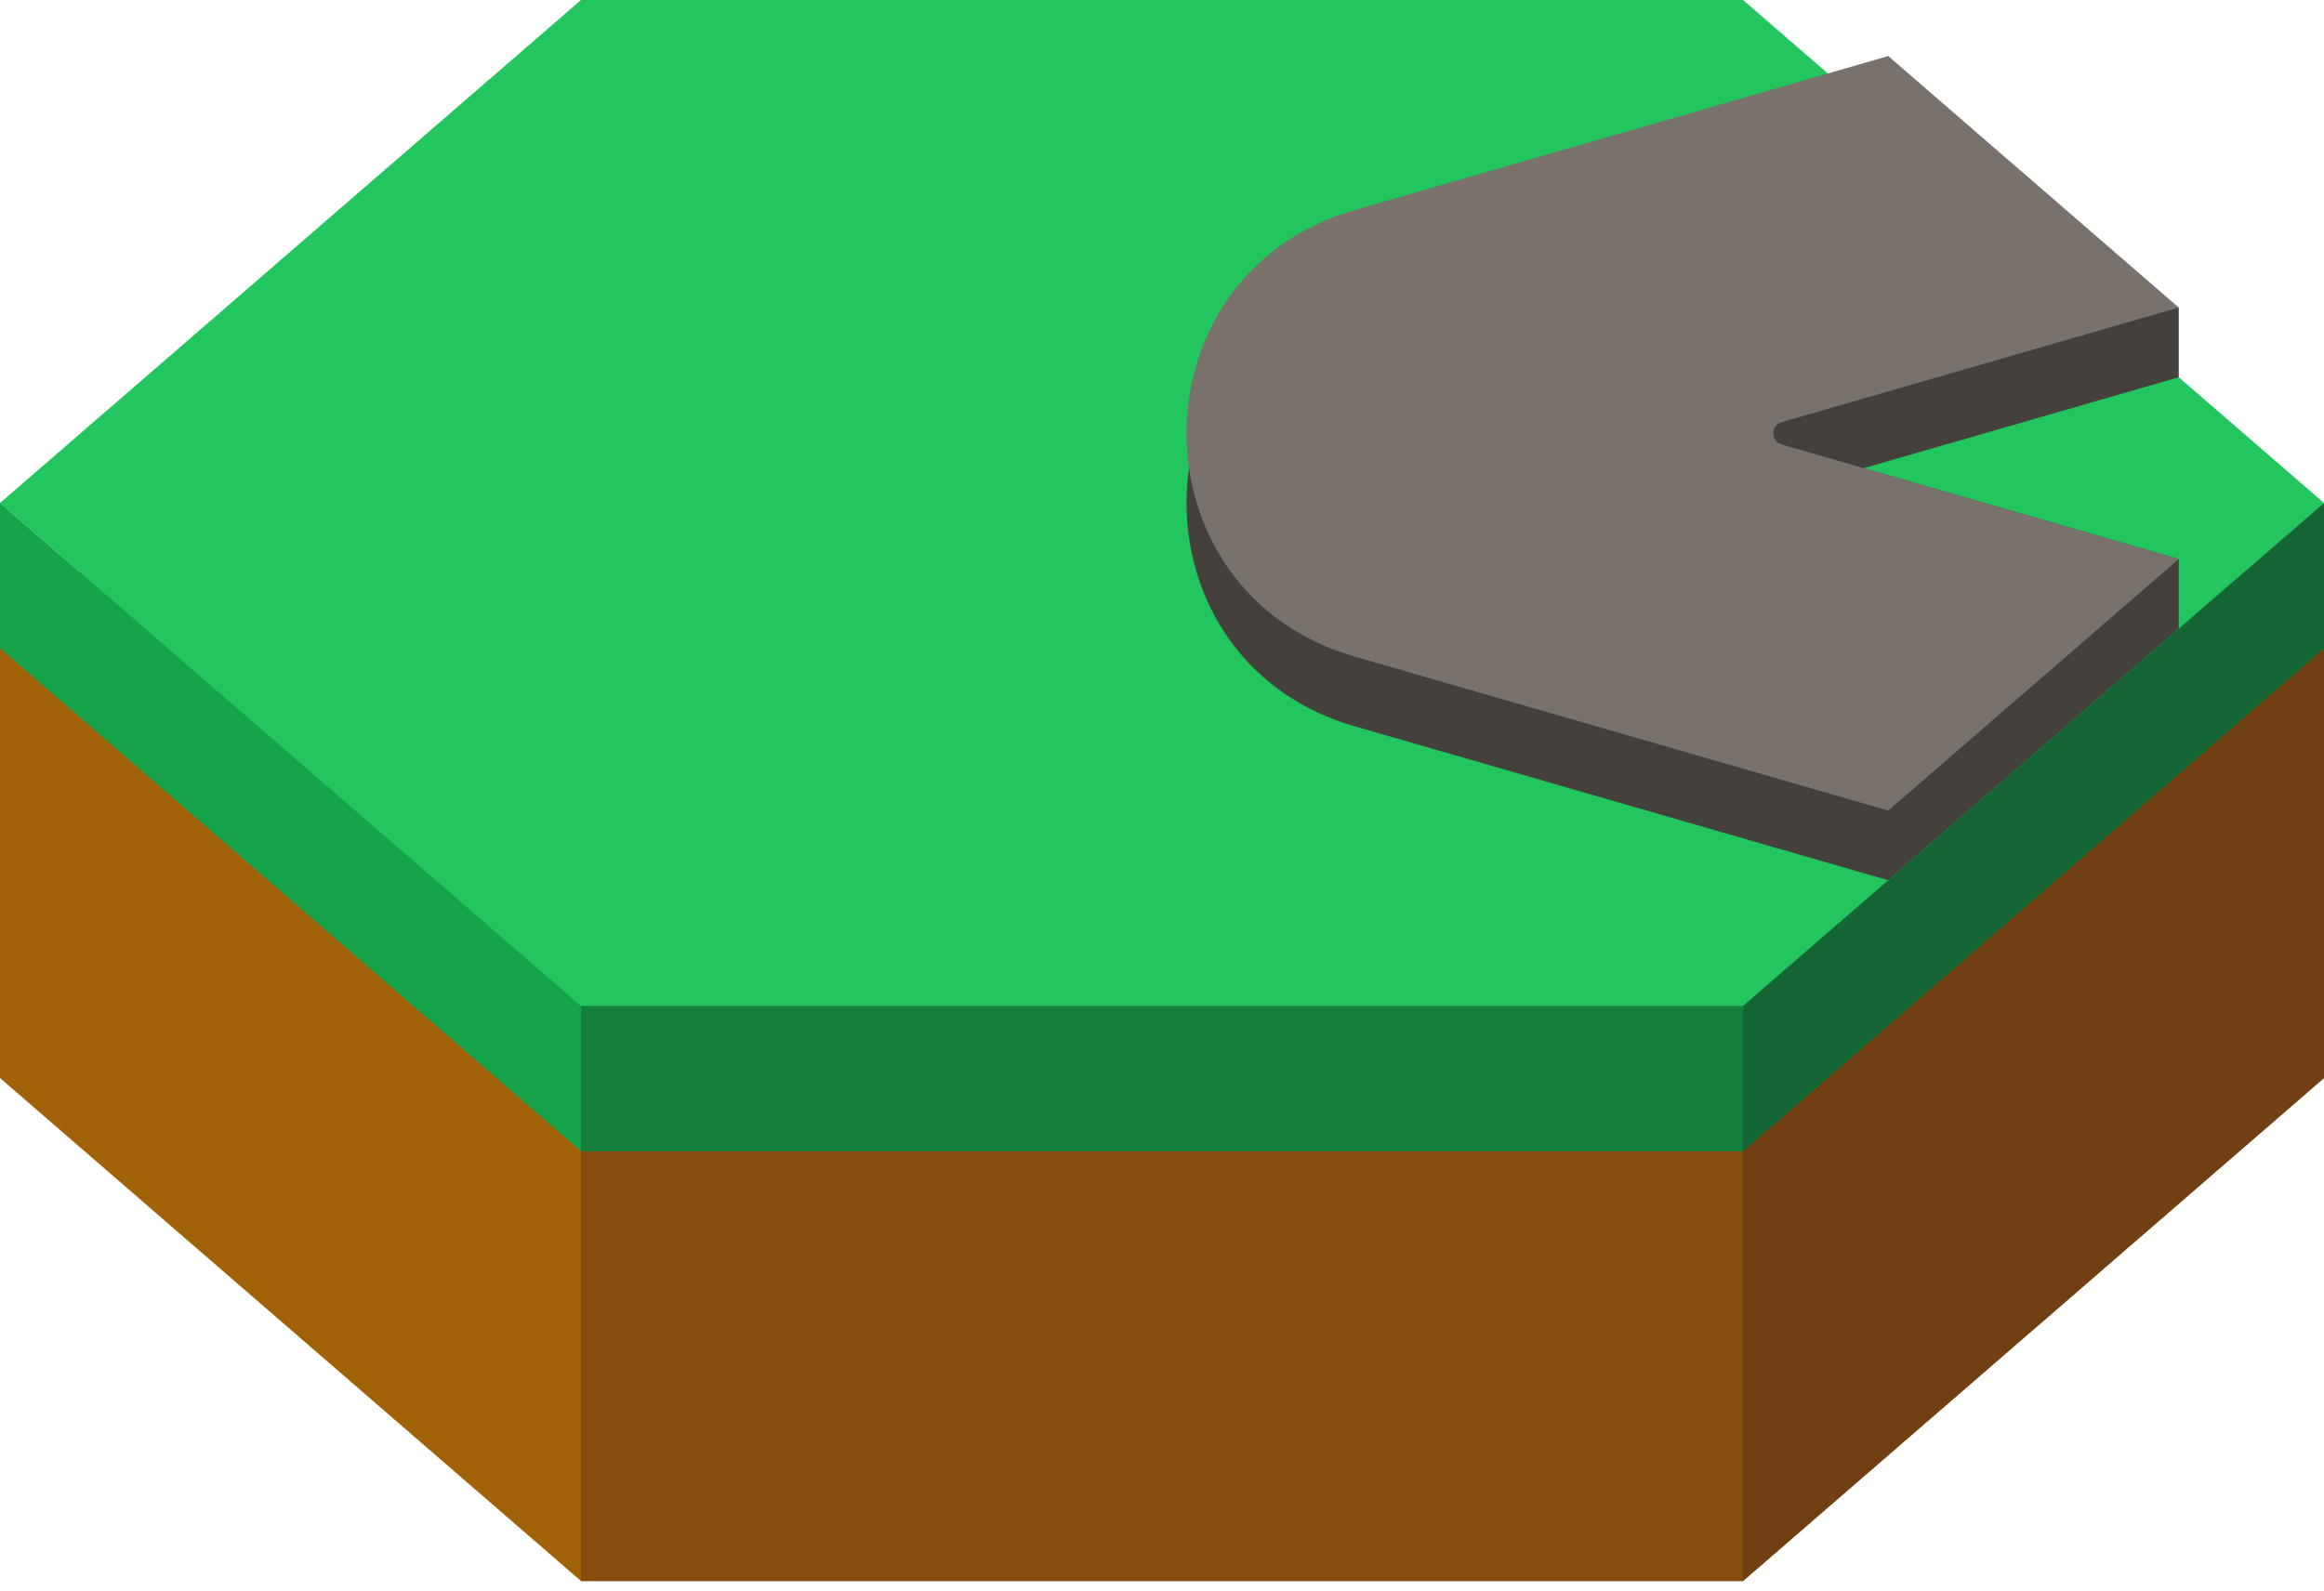 
<svg width="200" height="137" viewBox="0 0 200 137" fill="none" xmlns="http://www.w3.org/2000/svg">
<path d="M150 12L200 55.301L150 98.603H50L0 55.301L50 12H150Z" fill="#22C55E"/>
<path d="M50 98.603L0 55.301V92.8L50 136.101H150L200 92.8V55.301L150 98.603H50Z" fill="#A16207"/>
<path d="M200 55.301L150 98.603V136.101L200 92.8V55.301Z" fill="#713F12"/>
<path d="M150 98.603H50V136.101H150V98.603Z" fill="#854D0E"/>
<path d="M150 0L200 43.301L150 86.603H50L0 43.301L50 0H150Z" fill="#22C55E"/>
<path d="M160.392 40.301L187.5 32.476V26.476L119.736 24.193C117.634 24.122 115.496 24.313 113.583 25.183C97.351 32.563 98.344 57.257 116.564 62.516L162.5 75.777L187.5 54.126V48.126L160.392 40.301Z" fill="#44403C"/>
<path d="M162.5 4.825L175 15.65L187.5 26.476L153.328 36.34C152.365 36.618 152.365 37.984 153.328 38.262L187.5 48.127L175 58.952L162.5 69.777L116.564 56.517C97.293 50.954 97.293 23.649 116.564 18.086L162.5 4.825Z" fill="#78716C"/>
<path d="M0 43.301L50 86.603H150L200 43.301V55.801L150 99.102H50L0 55.801V43.301Z" fill="#16A34A"/>
<path d="M200 43.301L150 86.603V99.102L200 55.801V43.301Z" fill="#166534"/>
<path d="M150 86.603H50V99.102H150V86.603Z" fill="#15803D"/>
</svg>
